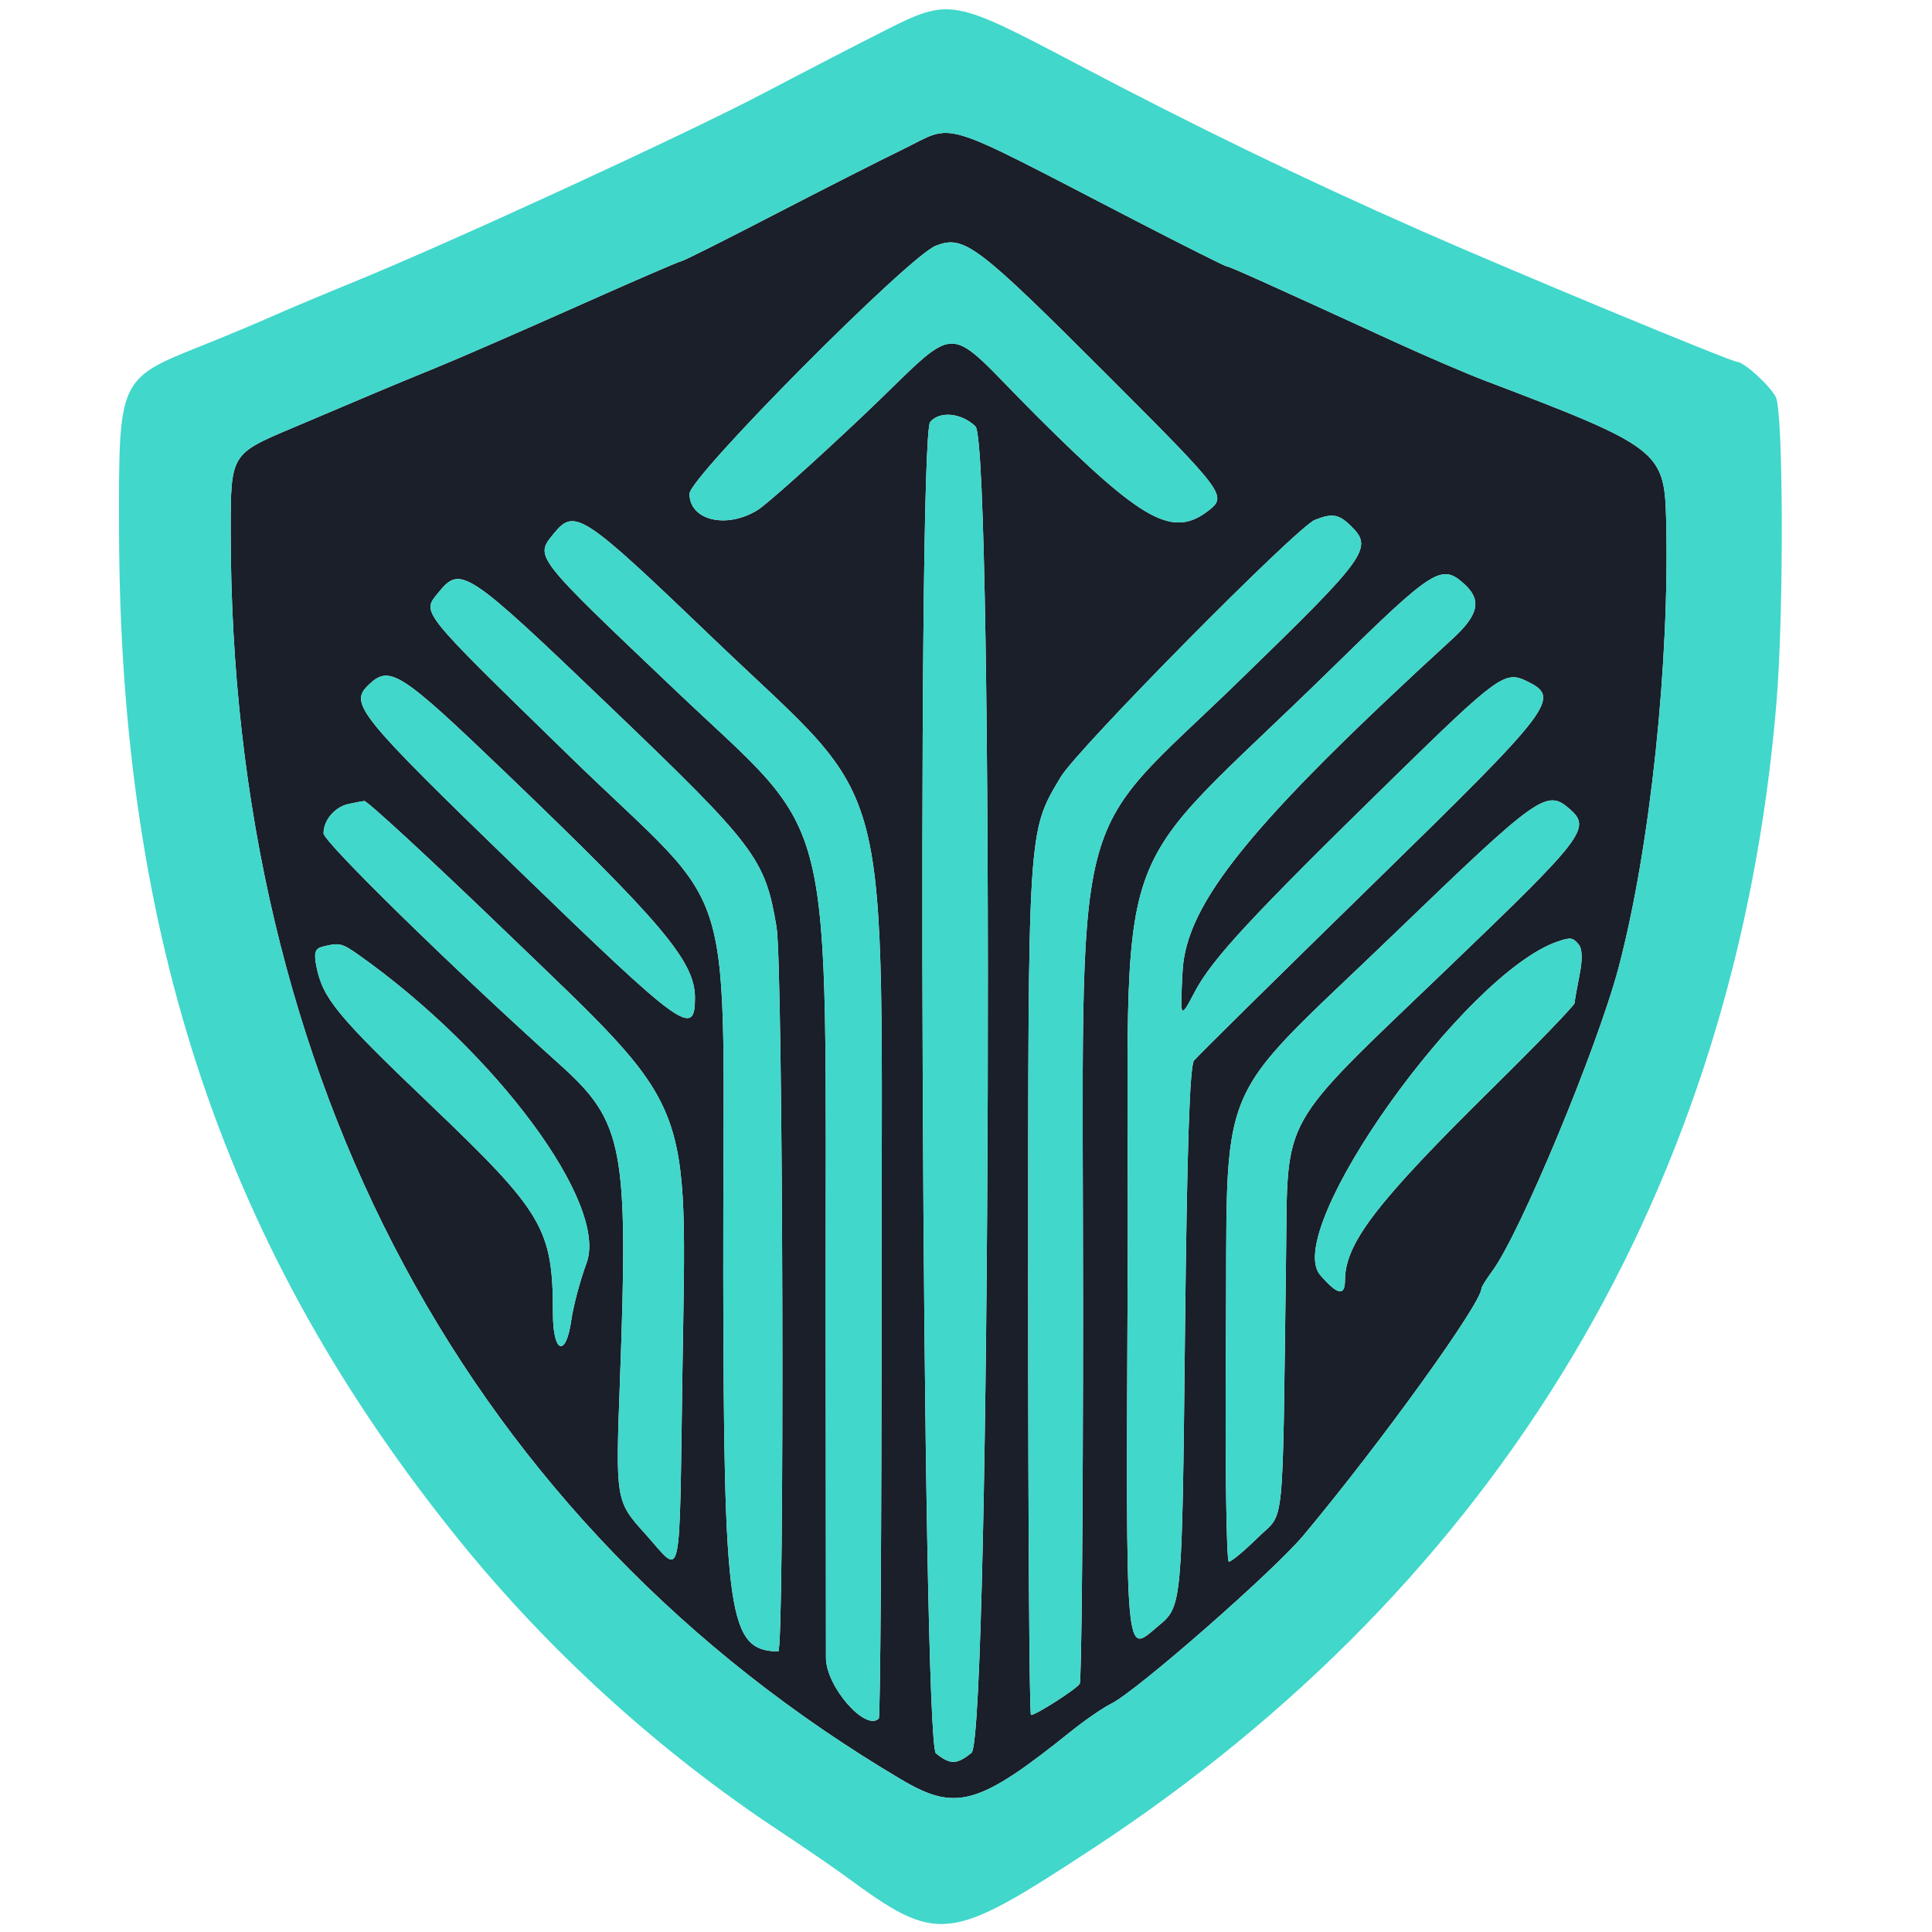 <?xml version="1.0" encoding="utf-8"?>
<svg xmlns="http://www.w3.org/2000/svg" viewBox="0 0 500 500">
  <path d="M 233.57 38.689 C 227.738 41.517 212.661 49.174 200.063 55.705 C 187.466 62.236 176.796 67.581 176.354 67.581 C 175.912 67.581 163.636 72.894 149.077 79.39 C 134.516 85.885 118.152 93.009 112.71 95.219 C 107.267 97.43 100.27 100.324 97.161 101.652 C 94.051 102.977 84.351 107.088 75.604 110.787 C 59.701 117.51 59.701 117.51 59.701 137.498 C 59.701 279.412 121.508 394.455 233.267 460.554 C 247.416 468.923 253.304 467.246 277.214 448.044 C 280.81 445.155 285.473 441.948 287.576 440.916 C 294.091 437.72 329.525 406.695 337.366 397.321 C 357.312 373.474 383.408 337.26 383.408 333.429 C 383.408 333.058 384.68 331.026 386.235 328.914 C 393.443 319.114 413.459 270.968 418.916 250.3 C 427.083 219.364 432.16 171.306 431.188 134.117 C 430.735 116.723 429.189 115.553 384.115 98.431 C 379.451 96.659 368.954 92.149 360.792 88.406 C 326.168 72.541 318.178 68.947 317.502 68.947 C 317.112 68.947 306.495 63.624 293.911 57.117 C 241.611 30.076 247.574 31.896 233.57 38.689 M 242.199 63.591 C 235.154 66.319 178.44 123.428 178.44 127.794 C 178.44 134.704 188.078 136.978 196.11 131.966 C 198.442 130.51 210.494 119.739 222.89 108.027 C 249.828 82.578 243.17 82.608 268.475 107.822 C 295.898 135.149 303.573 139.339 312.866 132.055 C 317.59 128.354 316.85 127.363 287.286 97.783 C 252.682 63.159 249.516 60.757 242.199 63.591 M 240.734 109.195 C 237.2 113.322 238.647 450.892 242.214 453.761 C 245.919 456.739 247.608 456.715 251.424 453.629 C 256.351 449.643 257.352 115.103 252.452 110.359 C 248.832 106.856 243.22 106.3 240.734 109.195 M 340.295 134.55 C 335.576 136.422 278.881 193.766 274.52 201.079 C 265.967 215.42 266.083 213.591 266.083 333.986 C 266.083 394.408 266.414 443.841 266.818 443.841 C 268.111 443.841 278.534 437.162 279.429 435.759 C 279.905 435.016 280.291 391.431 280.29 338.903 C 280.288 203.109 276.246 219.385 320.676 176.232 C 354.158 143.713 355.509 141.823 349.484 135.991 C 346.45 133.055 344.738 132.786 340.295 134.55 M 143.205 138.228 C 138.398 144.143 138.157 143.837 174.614 178.482 C 216.965 218.732 213.603 204.842 213.687 339.856 C 213.714 384.632 213.748 424.777 213.759 429.068 C 213.779 436.451 223.952 448.135 227.429 444.767 C 227.831 444.381 228.152 395.219 228.14 335.521 C 228.118 195.004 232.172 210.866 184.662 165.318 C 150.481 132.548 148.743 131.413 143.205 138.228 M 345.042 172.592 C 285.157 231.306 292.324 210.35 291.843 328.123 C 291.417 432.559 291.029 428.042 299.779 420.79 C 305.911 415.71 305.911 415.71 306.66 346.085 C 307.184 297.336 307.887 275.859 309.008 274.461 C 309.889 273.361 330.518 253.015 354.85 229.246 C 402.642 182.564 404.125 180.603 394.953 176.202 C 389.449 173.561 387.506 174.983 360.449 201.442 C 323.895 237.186 313.724 248.142 309.267 256.581 C 305.391 263.92 305.391 263.92 306.05 251.344 C 306.977 233.727 323.654 213.192 375.918 165.313 C 382.731 159.071 383.53 155.267 378.901 151.095 C 373.062 145.828 371.006 147.135 345.042 172.592 M 113.521 153.279 C 109.121 158.69 108.049 157.346 147.135 195.453 C 192.23 239.415 187.016 221.903 187.177 329.973 C 187.307 418.894 188.509 427.118 201.412 427.399 C 203.09 427.437 202.676 250.234 200.974 239.976 C 198.019 222.191 195.7 219.119 157.857 182.853 C 120.757 147.299 119.215 146.269 113.521 153.279 M 95.322 177.312 C 90.346 182.128 92.647 184.964 134.082 225.088 C 176.779 266.433 179.855 268.662 179.855 258.22 C 179.855 248.861 171.559 238.999 130.829 199.937 C 103.393 173.623 100.824 171.986 95.322 177.312 M 90.092 208.096 C 86.596 208.889 83.732 212.305 83.732 215.673 C 83.732 217.879 117.4 250.818 144.861 275.482 C 161.402 290.337 162.659 296.91 160.454 356.959 C 159.296 388.428 159.296 388.428 166.993 396.972 C 176.74 407.793 175.741 412.184 176.618 354.674 C 177.716 282.704 180.029 288.436 130.778 241.001 C 111.439 222.376 95.011 207.21 94.269 207.297 C 93.526 207.385 91.648 207.745 90.092 208.096 M 360.82 241.668 C 313.212 287.547 317.786 276.408 317.264 347.723 C 317.039 378.765 317.384 404.163 318.03 404.163 C 318.679 404.163 322.046 401.362 325.513 397.939 C 332.626 390.912 331.846 398.628 332.825 325.489 C 333.331 287.826 330.435 292.996 374.817 250.433 C 410.072 216.623 411.856 214.297 406.267 209.403 C 400.266 204.145 398.333 205.519 360.82 241.668 M 403.198 243.642 C 379.186 251.72 331.642 318.45 341.675 329.991 C 346.169 335.16 348.064 335.549 348.084 331.305 C 348.125 321.735 356.219 311.206 386.381 281.472 C 397.964 270.056 407.468 260.205 407.502 259.582 C 407.536 258.958 408.115 255.677 408.79 252.29 C 409.586 248.307 409.504 245.529 408.557 244.422 C 406.996 242.599 406.512 242.528 403.198 243.642 M 83.432 245.014 C 81.542 245.494 81.199 246.584 81.866 249.985 C 83.508 258.356 87.089 262.715 111.29 285.811 C 140.68 313.863 143.101 317.981 143.101 339.923 C 143.101 350.287 146.484 351.454 147.868 341.567 C 148.368 337.992 150.137 331.374 151.802 326.858 C 157.439 311.556 128.401 272.302 92.832 247.143 C 88.461 244.051 87.804 243.901 83.432 245.014" stroke="none" fill="#1a1f29" fill-rule="evenodd" style=""/>
  <path d="M 229.33 7.734 C 222.722 11.059 208.409 18.458 197.523 24.177 C 177.244 34.831 116.528 62.788 91.416 73.034 C 83.692 76.186 74.189 80.182 70.303 81.913 C 66.415 83.645 58.378 87.006 52.438 89.382 C 30.563 98.139 30.71 97.811 30.81 137.553 C 31.076 242.903 58.402 323.909 118.904 398.69 C 142.204 427.49 170.747 453.398 201.765 473.893 C 207.985 478.004 215.619 483.236 218.732 485.521 C 242.799 503.195 245.365 502.922 282.338 478.717 C 388.124 409.468 449.359 306.992 459.748 181.827 C 461.679 158.552 461.555 106.46 459.561 102.721 C 457.931 99.666 451.37 93.714 449.535 93.626 C 447.8 93.543 392.416 70.573 367.859 59.753 C 337.495 46.372 309.384 32.749 278.036 16.219 C 246.703 -0.302 245.659 -0.482 229.33 7.734 M 233.57 38.689 C 227.738 41.517 212.661 49.174 200.063 55.705 C 187.466 62.236 176.796 67.581 176.354 67.581 C 175.912 67.581 163.636 72.894 149.077 79.39 C 134.516 85.885 118.152 93.009 112.71 95.219 C 107.267 97.43 100.27 100.324 97.161 101.652 C 94.051 102.977 84.351 107.088 75.604 110.787 C 59.701 117.51 59.701 117.51 59.701 137.498 C 59.701 279.412 121.508 394.455 233.267 460.554 C 247.416 468.923 253.304 467.246 277.214 448.044 C 280.81 445.155 285.473 441.948 287.576 440.916 C 294.091 437.72 329.525 406.695 337.366 397.321 C 357.312 373.474 383.408 337.26 383.408 333.429 C 383.408 333.058 384.68 331.026 386.235 328.914 C 393.443 319.114 413.459 270.968 418.916 250.3 C 427.083 219.364 432.16 171.306 431.188 134.117 C 430.735 116.723 429.189 115.553 384.115 98.431 C 379.451 96.659 368.954 92.149 360.792 88.406 C 326.168 72.541 318.178 68.947 317.502 68.947 C 317.112 68.947 306.495 63.624 293.911 57.117 C 241.611 30.076 247.574 31.896 233.57 38.689 M 242.199 63.591 C 235.154 66.319 178.44 123.428 178.44 127.794 C 178.44 134.704 188.078 136.978 196.11 131.966 C 198.442 130.51 210.494 119.739 222.89 108.027 C 249.828 82.578 243.17 82.608 268.475 107.822 C 295.898 135.149 303.573 139.339 312.866 132.055 C 317.59 128.354 316.85 127.363 287.286 97.783 C 252.682 63.159 249.516 60.757 242.199 63.591 M 240.734 109.195 C 237.2 113.322 238.647 450.892 242.214 453.761 C 245.919 456.739 247.608 456.715 251.424 453.629 C 256.351 449.643 257.352 115.103 252.452 110.359 C 248.832 106.856 243.22 106.3 240.734 109.195 M 340.295 134.55 C 335.576 136.422 278.881 193.766 274.52 201.079 C 265.967 215.42 266.083 213.591 266.083 333.986 C 266.083 394.408 266.414 443.841 266.818 443.841 C 268.111 443.841 278.534 437.162 279.429 435.759 C 279.905 435.016 280.291 391.431 280.29 338.903 C 280.288 203.109 276.246 219.385 320.676 176.232 C 354.158 143.713 355.509 141.823 349.484 135.991 C 346.45 133.055 344.738 132.786 340.295 134.55 M 143.205 138.228 C 138.398 144.143 138.157 143.837 174.614 178.482 C 216.965 218.732 213.603 204.842 213.687 339.856 C 213.714 384.632 213.748 424.777 213.759 429.068 C 213.779 436.451 223.952 448.135 227.429 444.767 C 227.831 444.381 228.152 395.219 228.14 335.521 C 228.118 195.004 232.172 210.866 184.662 165.318 C 150.481 132.548 148.743 131.413 143.205 138.228 M 345.042 172.592 C 285.157 231.306 292.324 210.35 291.843 328.123 C 291.417 432.559 291.029 428.042 299.779 420.79 C 305.911 415.71 305.911 415.71 306.66 346.085 C 307.184 297.336 307.887 275.859 309.008 274.461 C 309.889 273.361 330.518 253.015 354.85 229.246 C 402.642 182.564 404.125 180.603 394.953 176.202 C 389.449 173.561 387.506 174.983 360.449 201.442 C 323.895 237.186 313.724 248.142 309.267 256.581 C 305.391 263.92 305.391 263.92 306.05 251.344 C 306.977 233.727 323.654 213.192 375.918 165.313 C 382.731 159.071 383.53 155.267 378.901 151.095 C 373.062 145.828 371.006 147.135 345.042 172.592 M 113.521 153.279 C 109.121 158.69 108.049 157.346 147.135 195.453 C 192.23 239.415 187.016 221.903 187.177 329.973 C 187.307 418.894 188.509 427.118 201.412 427.399 C 203.09 427.437 202.676 250.234 200.974 239.976 C 198.019 222.191 195.7 219.119 157.857 182.853 C 120.757 147.299 119.215 146.269 113.521 153.279 M 95.322 177.312 C 90.346 182.128 92.647 184.964 134.082 225.088 C 176.779 266.433 179.855 268.662 179.855 258.22 C 179.855 248.861 171.559 238.999 130.829 199.937 C 103.393 173.623 100.824 171.986 95.322 177.312 M 90.092 208.096 C 86.596 208.889 83.732 212.305 83.732 215.673 C 83.732 217.879 117.4 250.818 144.861 275.482 C 161.402 290.337 162.659 296.91 160.454 356.959 C 159.296 388.428 159.296 388.428 166.993 396.972 C 176.74 407.793 175.741 412.184 176.618 354.674 C 177.716 282.704 180.029 288.436 130.778 241.001 C 111.439 222.376 95.011 207.21 94.269 207.297 C 93.526 207.385 91.648 207.745 90.092 208.096 M 360.82 241.668 C 313.212 287.547 317.786 276.408 317.264 347.723 C 317.039 378.765 317.384 404.163 318.03 404.163 C 318.679 404.163 322.046 401.362 325.513 397.939 C 332.626 390.912 331.846 398.628 332.825 325.489 C 333.331 287.826 330.435 292.996 374.817 250.433 C 410.072 216.623 411.856 214.297 406.267 209.403 C 400.266 204.145 398.333 205.519 360.82 241.668 M 403.198 243.642 C 379.186 251.72 331.642 318.45 341.675 329.991 C 346.169 335.16 348.064 335.549 348.084 331.305 C 348.125 321.735 356.219 311.206 386.381 281.472 C 397.964 270.056 407.468 260.205 407.502 259.582 C 407.536 258.958 408.115 255.677 408.79 252.29 C 409.586 248.307 409.504 245.529 408.557 244.422 C 406.996 242.599 406.512 242.528 403.198 243.642 M 83.432 245.014 C 81.542 245.494 81.199 246.584 81.866 249.985 C 83.508 258.356 87.089 262.715 111.29 285.811 C 140.68 313.863 143.101 317.981 143.101 339.923 C 143.101 350.287 146.484 351.454 147.868 341.567 C 148.368 337.992 150.137 331.374 151.802 326.858 C 157.439 311.556 128.401 272.302 92.832 247.143 C 88.461 244.051 87.804 243.901 83.432 245.014" stroke="none" fill="#41d7cb" fill-rule="evenodd" style=""/>
</svg>